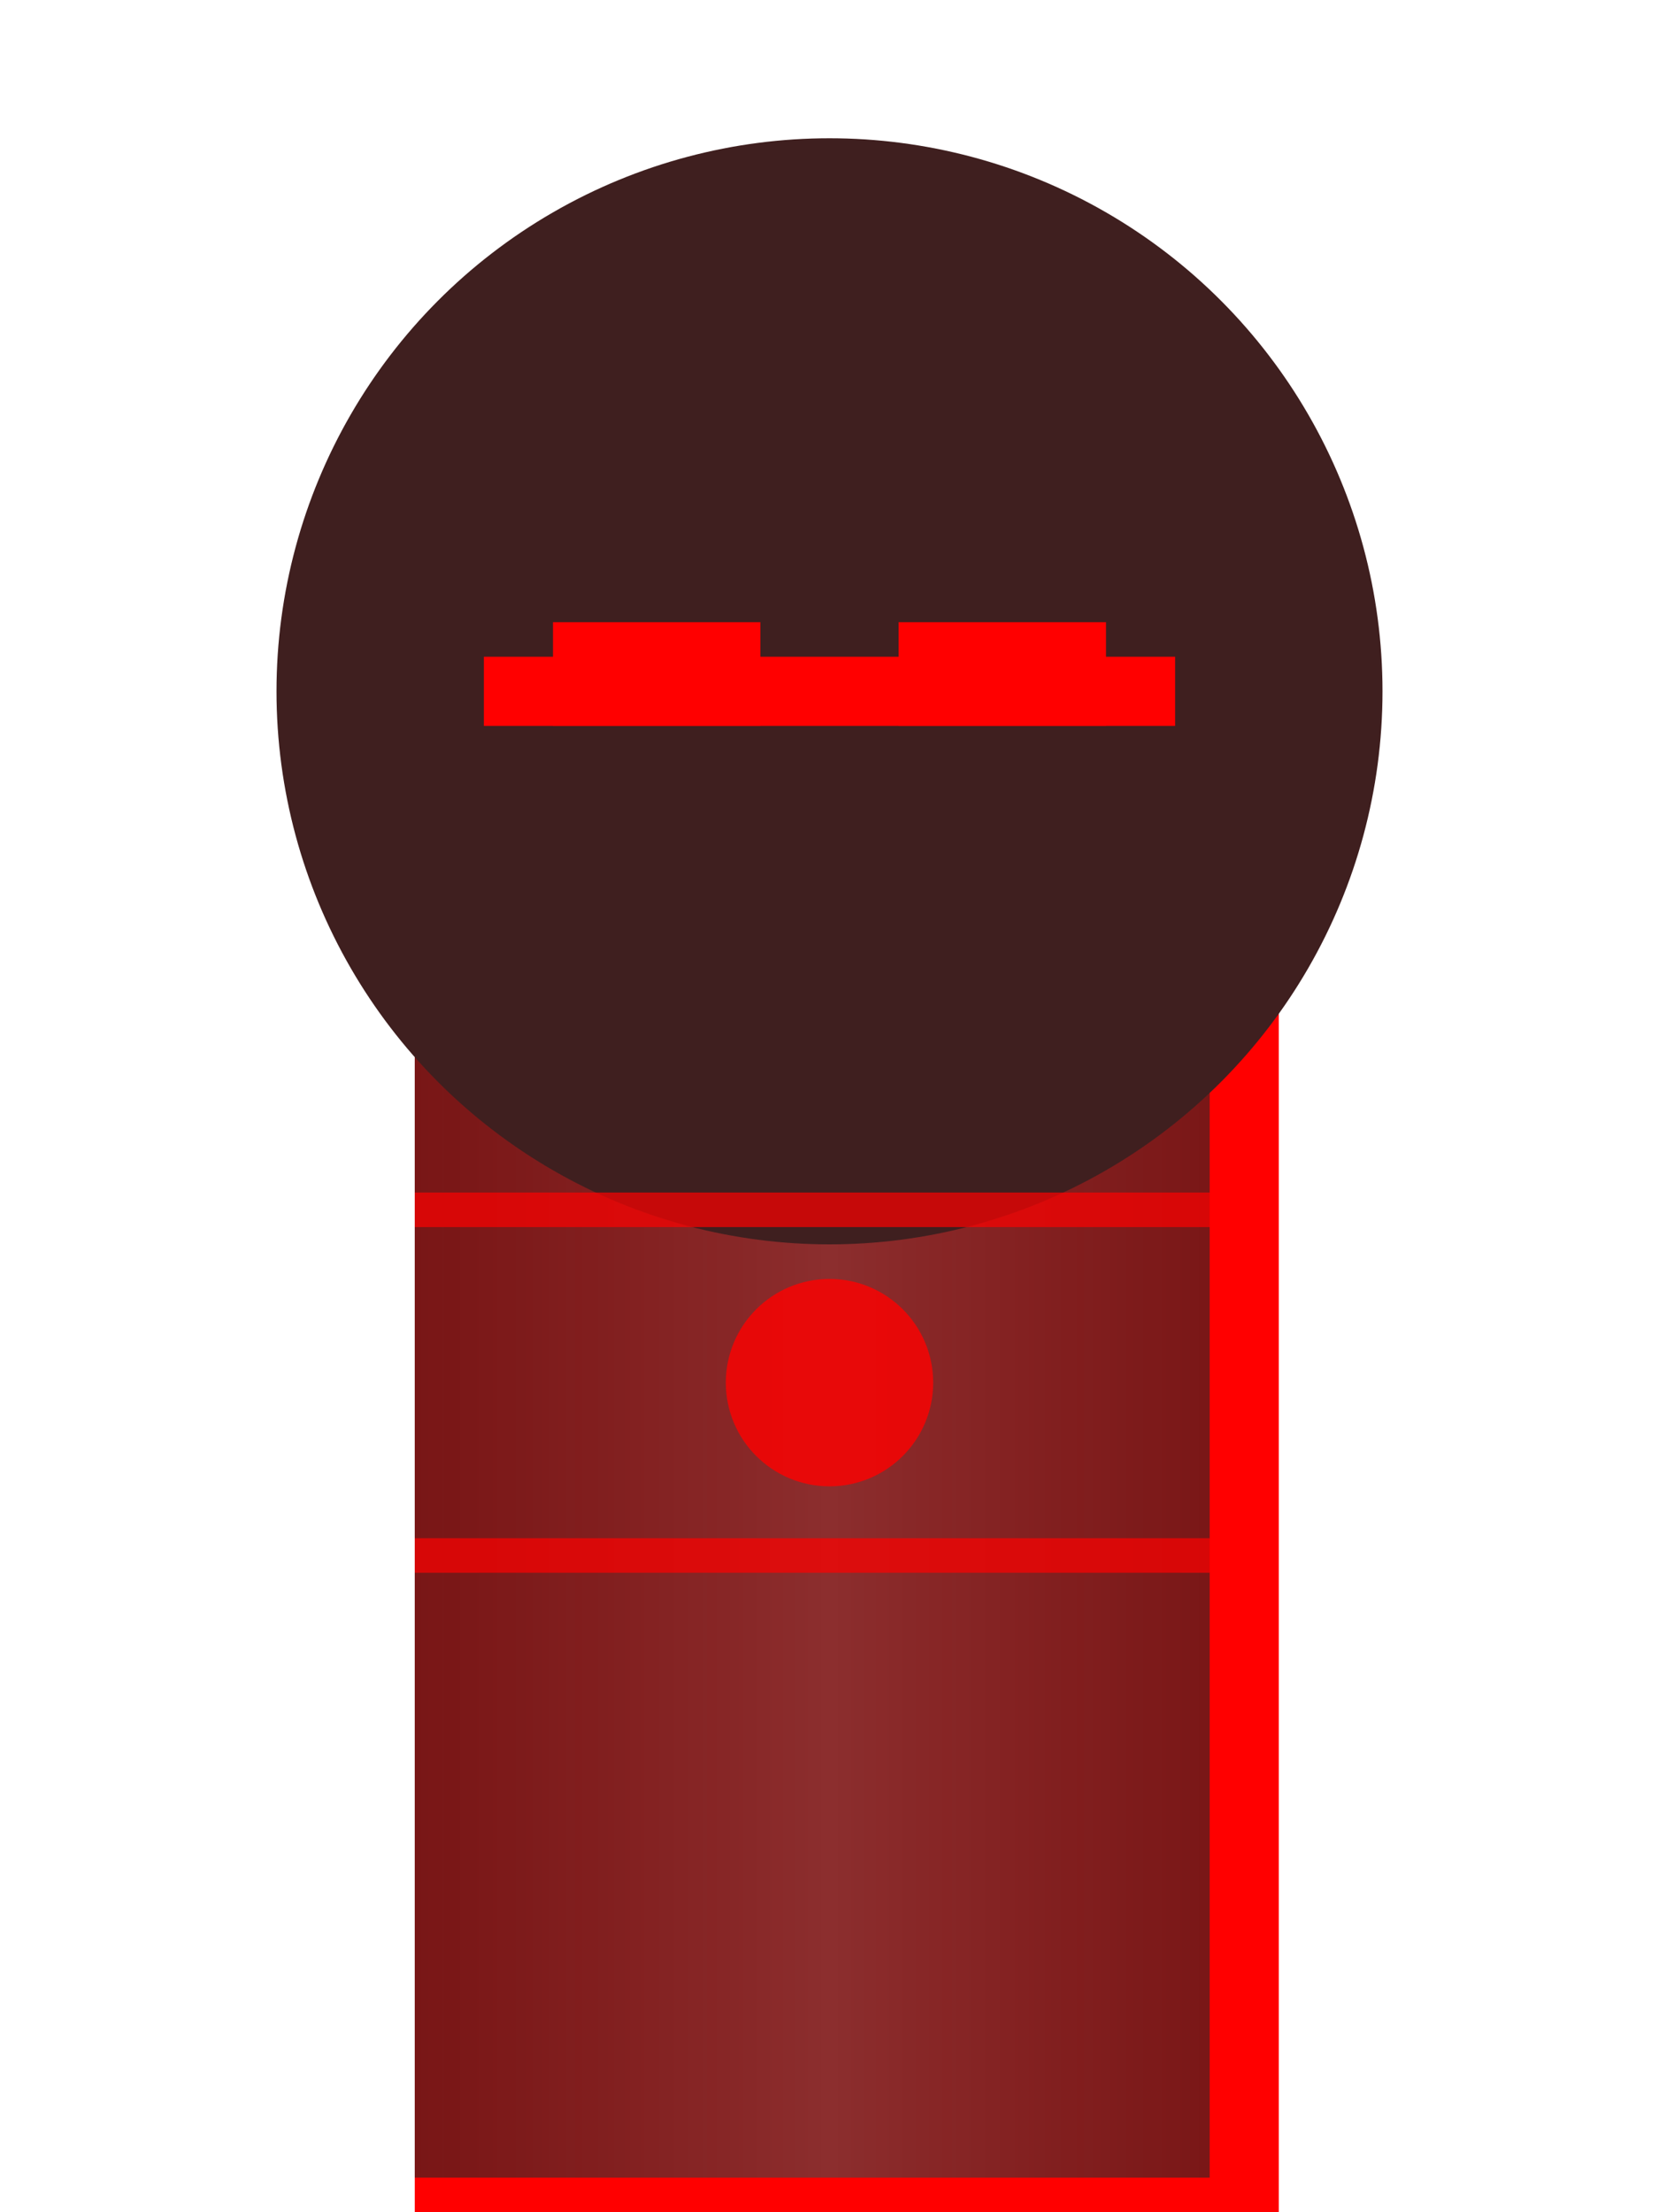 <svg xmlns="http://www.w3.org/2000/svg" width="48" height="64">
  
  <!-- Big Cyber Goon -->
  <defs>
    <linearGradient id="bigGoonGlow" x1="0%" y1="0%" x2="100%" y2="0%">
      <stop offset="0%" style="stop-color:#FF0000;stop-opacity:0.3"/>
      <stop offset="50%" style="stop-color:#FF4444;stop-opacity:0.4"/>
      <stop offset="100%" style="stop-color:#FF0000;stop-opacity:0.3"/>
    </linearGradient>
  </defs>
  
  <!-- Main Body -->
  <rect x="12" y="28" width="24" height="36" fill="#3F1F1F" />
  <rect x="12" y="28" width="24" height="36" fill="url(#bigGoonGlow)" />
  
  <!-- Body Armor Plates -->
  <path d="M12,28 L36,28 L36,64 L12,64" 
        stroke="#FF0000" 
        stroke-width="2" 
        fill="none" />
  
  <!-- Head -->
  <circle cx="24" cy="20" r="16" fill="#3F1F1F" />
  
  <!-- Cyber Enhancement -->
  <path d="M14,20 L34,20" stroke="#FF0000" stroke-width="2" />
  
  <!-- Enhanced Eyes -->
  <rect x="16" y="18" width="6" height="3" fill="#FF0000" />
  <rect x="26" y="18" width="6" height="3" fill="#FF0000" />
  
  <!-- Tech Details -->
  <line x1="12" y1="35" x2="36" y2="35" stroke="#FF0000" stroke-width="1" opacity="0.7" />
  <line x1="12" y1="45" x2="36" y2="45" stroke="#FF0000" stroke-width="1" opacity="0.7" />
  
  <!-- Power Core -->
  <circle cx="24" cy="40" r="3" fill="#FF0000" opacity="0.8" />

</svg>